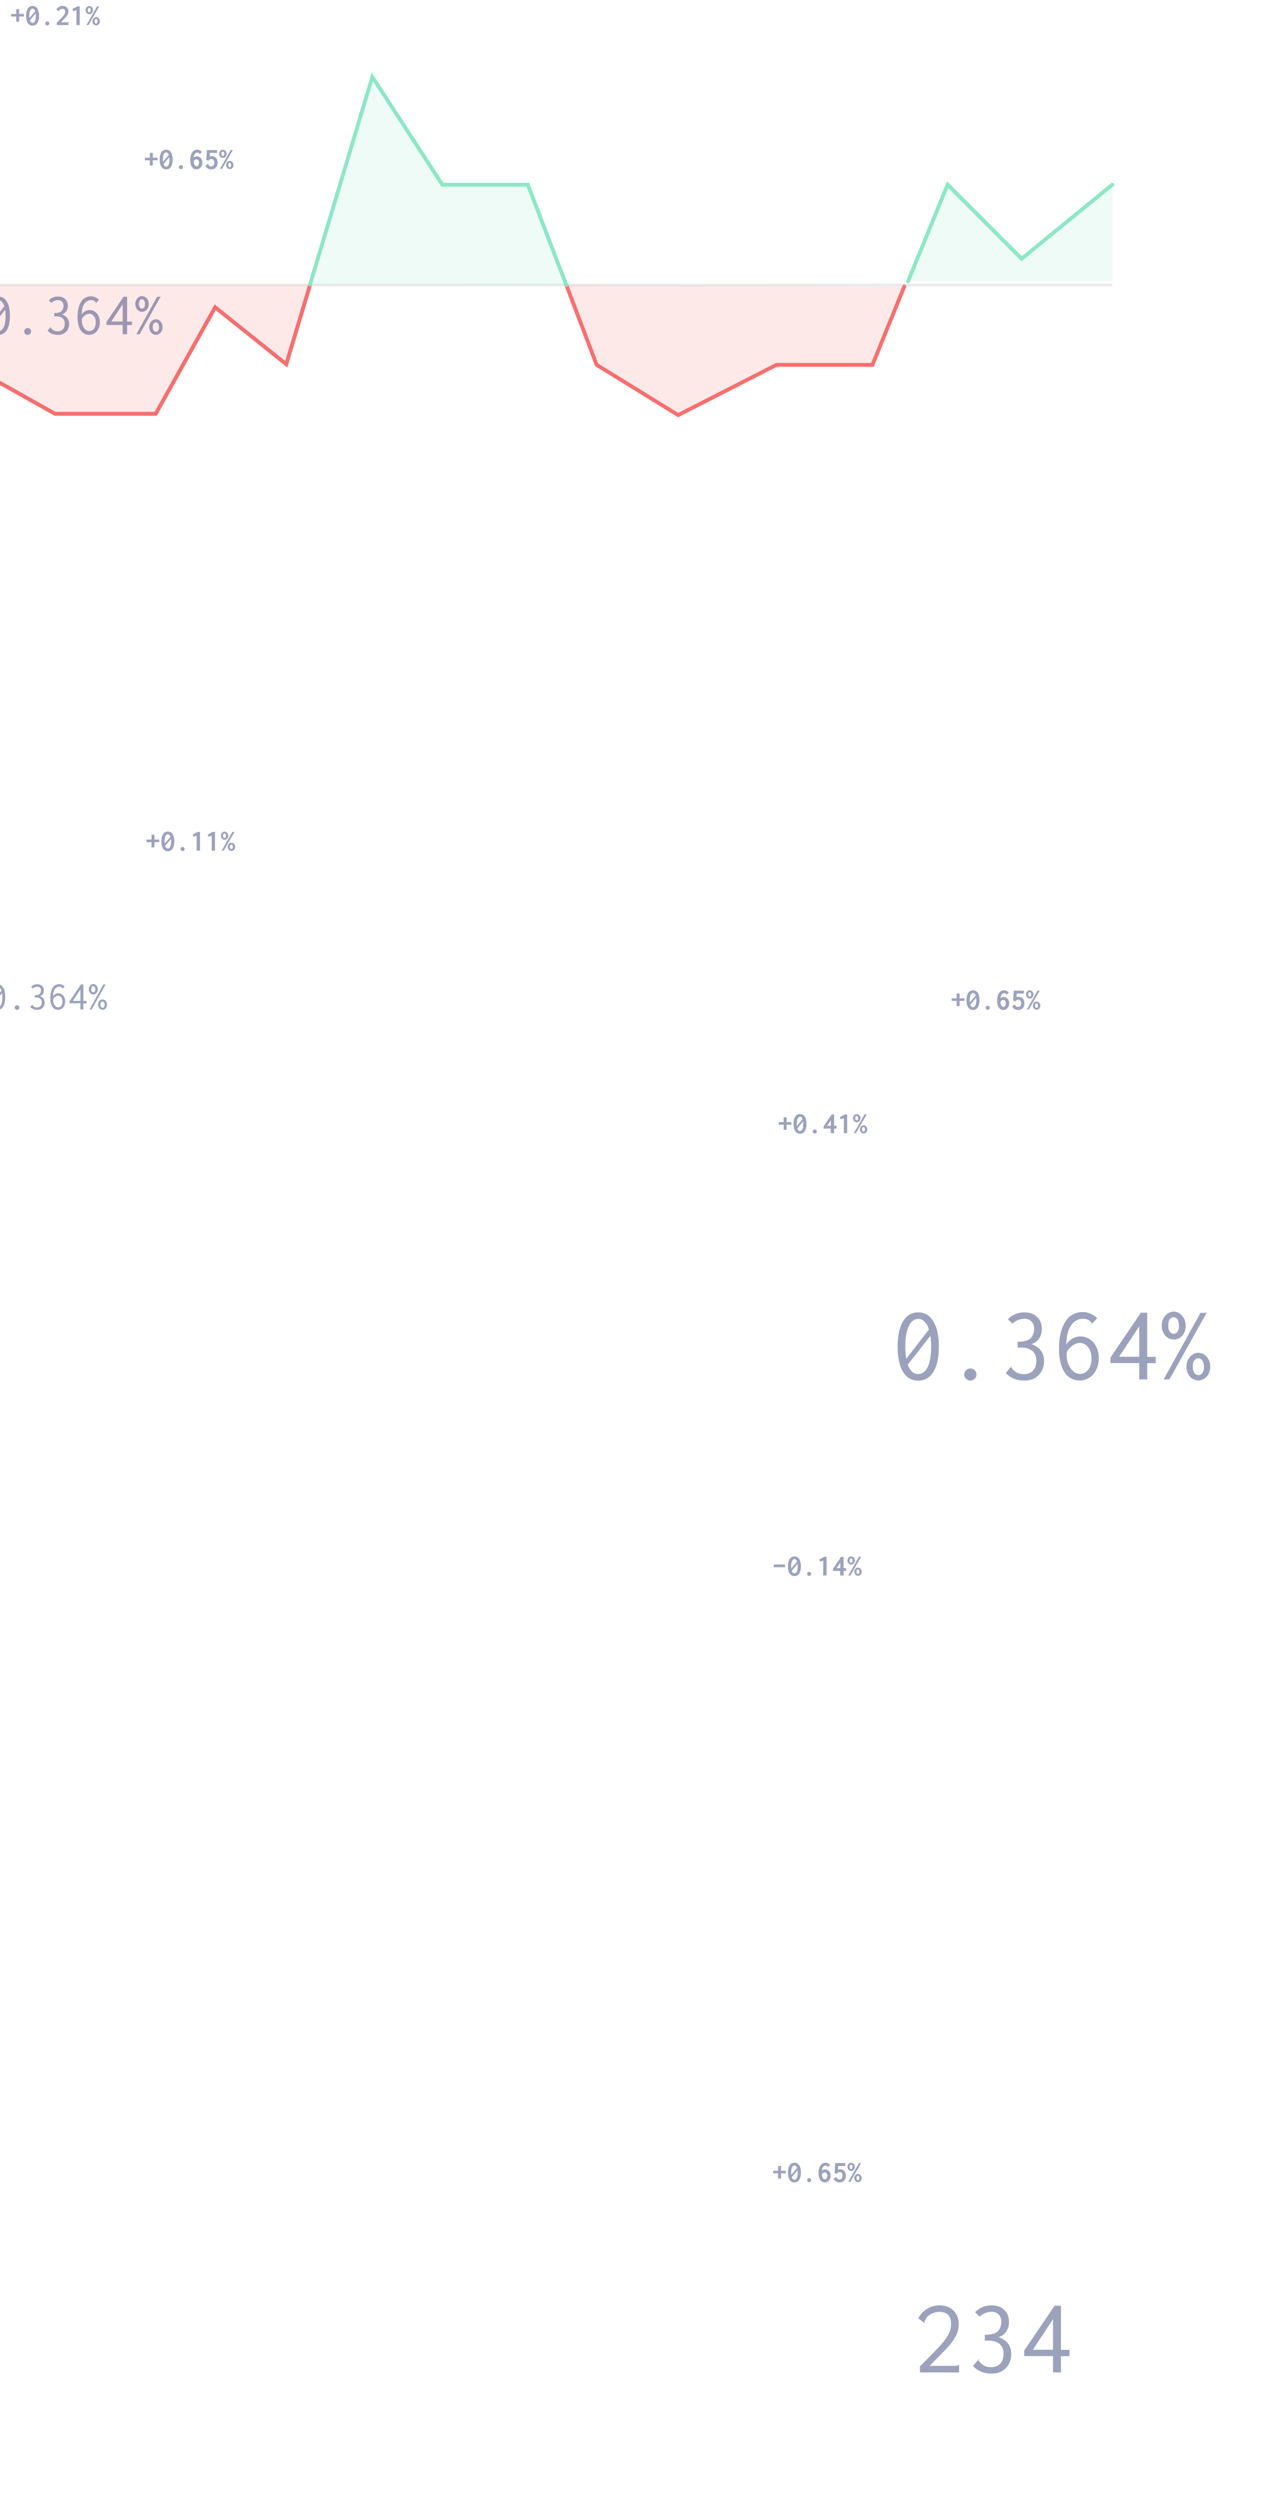 <svg width="764" height="1496" viewBox="0 0 764 1496" fill="none" xmlns="http://www.w3.org/2000/svg">
    <g opacity="0.5">
        <path d="M549.788 785.272C553.714 785.272 556.743 787.085 558.876 790.712C561.052 794.339 562.14 799.331 562.14 805.688C562.14 812.216 561.074 817.251 558.94 820.792C556.807 824.333 553.756 826.104 549.788 826.104C545.82 826.104 542.77 824.333 540.636 820.792C538.503 817.251 537.436 812.216 537.436 805.688C537.436 799.331 538.503 794.339 540.636 790.712C542.812 787.085 545.863 785.272 549.788 785.272ZM549.788 789.176C547.356 789.176 545.458 790.669 544.092 793.656C542.727 796.6 542.044 800.611 542.044 805.688C542.044 808.461 542.236 810.915 542.62 813.048L556.188 795.512C555.548 793.464 554.674 791.907 553.564 790.84C552.498 789.731 551.239 789.176 549.788 789.176ZM549.788 822.2C552.22 822.2 554.119 820.771 555.484 817.912C556.85 815.053 557.532 810.979 557.532 805.688C557.532 803.213 557.383 801.08 557.084 799.288L543.516 816.568C544.882 820.323 546.972 822.2 549.788 822.2ZM581.02 826.104C579.996 826.104 579.122 825.741 578.396 825.016C577.671 824.291 577.308 823.437 577.308 822.456C577.308 821.475 577.671 820.621 578.396 819.896C579.122 819.171 579.996 818.808 581.02 818.808C582.002 818.808 582.855 819.171 583.58 819.896C584.306 820.621 584.668 821.475 584.668 822.456C584.668 823.437 584.306 824.291 583.58 825.016C582.855 825.741 582.002 826.104 581.02 826.104ZM617.5 804.28C619.847 805.048 621.703 806.285 623.068 807.992C624.434 809.699 625.116 811.853 625.116 814.456C625.116 816.589 624.647 818.552 623.708 820.344C622.77 822.093 621.404 823.501 619.612 824.568C617.82 825.592 615.666 826.104 613.148 826.104C611.015 826.104 608.988 825.72 607.068 824.952C605.191 824.184 603.57 823.053 602.204 821.56L605.148 818.04L605.212 817.976L605.276 818.04C606.343 819.405 607.431 820.451 608.54 821.176C609.692 821.901 611.164 822.264 612.956 822.264C615.431 822.264 617.308 821.539 618.588 820.088C619.868 818.637 620.508 816.696 620.508 814.264C620.508 811.619 619.698 809.635 618.076 808.312C616.498 806.989 614.258 806.328 611.356 806.328C610.93 806.328 610.247 806.371 609.308 806.456V802.872C613.106 802.872 615.687 802.168 617.052 800.76C618.46 799.352 619.164 797.432 619.164 795C619.164 793.208 618.631 791.779 617.564 790.712C616.54 789.645 615.175 789.112 613.468 789.112C610.695 789.112 608.263 790.093 606.172 792.056L603.484 789.368C606.087 786.637 609.394 785.272 613.404 785.272C616.604 785.272 619.122 786.189 620.956 788.024C622.834 789.816 623.772 792.205 623.772 795.192C623.772 797.368 623.239 799.267 622.172 800.888C621.106 802.509 619.548 803.64 617.5 804.28ZM605.916 817.848C605.916 817.976 605.852 818.04 605.724 818.04C605.596 817.997 605.468 817.933 605.34 817.848L605.596 817.528L605.916 817.848ZM605.212 817.976C605.042 817.677 604.999 817.571 605.084 817.656C605.212 817.741 605.298 817.805 605.34 817.848L605.212 817.976ZM646.94 799.672C648.946 799.672 650.78 800.227 652.444 801.336C654.108 802.403 655.431 803.939 656.412 805.944C657.394 807.907 657.884 810.168 657.884 812.728C657.884 815.331 657.372 817.635 656.348 819.64C655.367 821.645 654.002 823.224 652.252 824.376C650.503 825.485 648.583 826.04 646.492 826.04C642.567 826.04 639.516 824.376 637.34 821.048C635.164 817.677 634.076 813.069 634.076 807.224C634.076 802.531 634.652 798.52 635.804 795.192C636.956 791.864 638.578 789.347 640.668 787.64C642.802 785.933 645.298 785.08 648.156 785.08C651.484 785.08 654.407 786.296 656.924 788.728L654.108 791.928L654.044 791.992C653.148 790.883 652.274 790.115 651.42 789.688C650.61 789.261 649.564 789.048 648.284 789.048C646.876 789.048 645.447 789.496 643.996 790.392C642.546 791.245 641.266 792.824 640.156 795.128C639.09 797.389 638.535 800.504 638.492 804.472C639.388 802.979 640.583 801.805 642.076 800.952C643.612 800.099 645.234 799.672 646.94 799.672ZM653.34 792.12C653.34 791.864 653.532 791.885 653.916 792.184L653.66 792.44L653.34 792.12ZM654.044 791.992C654.3 792.333 654.343 792.461 654.172 792.376C654.044 792.248 653.959 792.184 653.916 792.184L654.044 791.992ZM646.684 822.072C648.604 822.072 650.226 821.261 651.548 819.64C652.871 817.976 653.532 815.693 653.532 812.792C653.532 810.787 653.191 809.101 652.508 807.736C651.826 806.328 650.951 805.283 649.884 804.6C648.818 803.917 647.708 803.576 646.556 803.576C645.063 803.576 643.612 804.088 642.204 805.112C640.796 806.093 639.644 807.373 638.748 808.952C638.663 809.635 638.62 810.189 638.62 810.616C638.62 812.493 638.94 814.307 639.58 816.056C640.263 817.805 641.223 819.256 642.46 820.408C643.698 821.517 645.106 822.072 646.684 822.072ZM682.14 825.4V815.608H664.86V812.344L683.1 785.464H686.876V811.896H691.996V815.672H686.876V825.4H682.14ZM670.044 811.832H682.14V793.528L670.044 811.832ZM702.748 801.528C701.468 801.528 700.274 801.165 699.164 800.44C698.055 799.715 697.18 798.712 696.54 797.432C695.9 796.152 695.58 794.723 695.58 793.144C695.58 791.608 695.9 790.221 696.54 788.984C697.18 787.704 698.055 786.701 699.164 785.976C700.274 785.208 701.468 784.824 702.748 784.824C704.028 784.824 705.223 785.208 706.332 785.976C707.442 786.701 708.316 787.704 708.956 788.984C709.596 790.264 709.916 791.672 709.916 793.208C709.916 795.64 709.234 797.645 707.868 799.224C706.503 800.76 704.796 801.528 702.748 801.528ZM696.732 825.4L718.812 785.528H722.46L700.188 825.4H696.732ZM702.748 798.136C703.644 798.136 704.391 797.731 704.988 796.92C705.586 796.109 705.884 794.851 705.884 793.144C705.884 791.437 705.564 790.179 704.924 789.368C704.284 788.557 703.516 788.152 702.62 788.152C701.767 788.152 701.02 788.557 700.38 789.368C699.783 790.179 699.484 791.437 699.484 793.144C699.484 794.808 699.804 796.067 700.444 796.92C701.084 797.731 701.852 798.136 702.748 798.136ZM717.532 826.04C716.252 826.04 715.058 825.677 713.948 824.952C712.839 824.227 711.964 823.245 711.324 822.008C710.684 820.728 710.364 819.32 710.364 817.784C710.364 816.248 710.684 814.861 711.324 813.624C711.964 812.344 712.839 811.341 713.948 810.616C715.058 809.848 716.252 809.464 717.532 809.464C719.495 809.464 721.159 810.275 722.524 811.896C723.932 813.517 724.636 815.48 724.636 817.784C724.636 819.32 724.316 820.728 723.676 822.008C723.036 823.245 722.162 824.227 721.052 824.952C719.986 825.677 718.812 826.04 717.532 826.04ZM717.596 822.84C718.535 822.84 719.303 822.413 719.9 821.56C720.54 820.707 720.86 819.469 720.86 817.848C720.86 816.355 720.54 815.139 719.9 814.2C719.303 813.219 718.492 812.728 717.468 812.728C716.53 812.728 715.74 813.155 715.1 814.008C714.46 814.819 714.14 816.056 714.14 817.72C714.14 819.427 714.482 820.707 715.164 821.56C715.847 822.413 716.658 822.84 717.596 822.84Z" fill="#39457A"/>
        <path d="M463.313 937.789V936.145H470.063V937.789H463.313ZM475.662 931.311C476.477 931.311 477.174 931.543 477.754 932.006C478.334 932.469 478.776 933.142 479.081 934.027C479.392 934.906 479.547 935.961 479.547 937.191C479.547 938.422 479.392 939.479 479.081 940.364C478.776 941.243 478.334 941.917 477.754 942.385C477.174 942.848 476.477 943.08 475.662 943.08C474.848 943.08 474.15 942.848 473.57 942.385C472.99 941.917 472.545 941.243 472.234 940.364C471.93 939.479 471.777 938.422 471.777 937.191C471.777 935.961 471.93 934.906 472.234 934.027C472.545 933.142 472.99 932.469 473.57 932.006C474.15 931.543 474.848 931.311 475.662 931.311ZM475.662 932.928C475.252 932.928 474.9 933.098 474.607 933.438C474.314 933.772 474.089 934.259 473.931 934.897C473.778 935.536 473.702 936.301 473.702 937.191C473.702 937.648 473.726 938.096 473.772 938.536L477.244 934.414C477.08 933.933 476.863 933.567 476.594 933.315C476.324 933.057 476.014 932.928 475.662 932.928ZM475.662 941.463C476.072 941.463 476.424 941.293 476.717 940.953C477.01 940.613 477.232 940.124 477.385 939.485C477.543 938.846 477.622 938.082 477.622 937.191C477.622 936.664 477.596 936.186 477.543 935.759L474.054 939.907C474.218 940.411 474.435 940.798 474.704 941.067C474.979 941.331 475.299 941.463 475.662 941.463ZM484.486 942.974C484.264 942.974 484.056 942.919 483.862 942.807C483.675 942.702 483.525 942.555 483.414 942.368C483.309 942.175 483.256 941.967 483.256 941.744C483.256 941.527 483.309 941.328 483.414 941.146C483.525 940.959 483.675 940.812 483.862 940.707C484.056 940.595 484.264 940.54 484.486 940.54C484.703 940.54 484.902 940.595 485.084 940.707C485.271 940.812 485.418 940.959 485.523 941.146C485.635 941.328 485.69 941.527 485.69 941.744C485.69 941.967 485.635 942.175 485.523 942.368C485.418 942.555 485.271 942.702 485.084 942.807C484.902 942.919 484.703 942.974 484.486 942.974ZM492.924 942.737V933.807L490.999 934.387L490.516 933.157L493.557 931.522H494.901V942.737H492.924ZM503.058 942.737V939.969H498.777V938.703L503.638 931.522H505.088V938.29H506.582V939.986H505.088V942.737H503.058ZM500.86 938.343H503.128V934.994L500.86 938.343ZM509.632 936.242C509.233 936.242 508.861 936.136 508.516 935.926C508.176 935.709 507.903 935.413 507.698 935.038C507.499 934.657 507.399 934.235 507.399 933.772C507.399 933.327 507.499 932.917 507.698 932.542C507.903 932.167 508.176 931.871 508.516 931.654C508.861 931.437 509.233 931.329 509.632 931.329C510.036 931.329 510.408 931.44 510.748 931.663C511.088 931.88 511.357 932.176 511.557 932.551C511.762 932.926 511.864 933.339 511.864 933.79C511.864 934.264 511.768 934.689 511.574 935.064C511.381 935.433 511.114 935.723 510.774 935.934C510.435 936.139 510.054 936.242 509.632 936.242ZM507.918 942.737L514.29 931.522H515.582L509.157 942.737H507.918ZM509.588 935.108C509.881 935.108 510.101 934.988 510.247 934.748C510.399 934.502 510.476 934.182 510.476 933.79C510.476 933.403 510.399 933.087 510.247 932.841C510.101 932.589 509.881 932.463 509.588 932.463C509.301 932.463 509.081 932.589 508.929 932.841C508.782 933.087 508.709 933.403 508.709 933.79C508.709 934.182 508.782 934.502 508.929 934.748C509.081 934.988 509.301 935.108 509.588 935.108ZM513.736 942.913C513.332 942.913 512.96 942.807 512.62 942.596C512.28 942.38 512.008 942.084 511.803 941.709C511.604 941.334 511.504 940.915 511.504 940.452C511.504 940.007 511.604 939.596 511.803 939.221C512.008 938.841 512.28 938.542 512.62 938.325C512.966 938.108 513.338 938 513.736 938C514.135 938 514.504 938.111 514.844 938.334C515.189 938.551 515.462 938.849 515.661 939.23C515.86 939.605 515.96 940.018 515.96 940.469C515.96 940.944 515.863 941.366 515.67 941.735C515.477 942.104 515.21 942.394 514.87 942.605C514.536 942.81 514.158 942.913 513.736 942.913ZM513.692 941.779C513.985 941.779 514.205 941.659 514.352 941.419C514.504 941.178 514.58 940.862 514.58 940.469C514.58 940.083 514.504 939.763 514.352 939.511C514.205 939.26 513.985 939.134 513.692 939.134C513.405 939.134 513.186 939.26 513.033 939.511C512.887 939.763 512.813 940.083 512.813 940.469C512.813 940.862 512.887 941.178 513.033 941.419C513.18 941.659 513.399 941.779 513.692 941.779Z" fill="#39457A"/>
        <path d="M469.23 676.098V672.943H466.242V671.414H469.23V668.522H470.979V671.414H473.853V672.943H470.979V676.098H469.23ZM479.003 666.615C479.818 666.615 480.515 666.846 481.095 667.309C481.675 667.772 482.118 668.446 482.422 669.331C482.733 670.21 482.888 671.264 482.888 672.495C482.888 673.725 482.733 674.783 482.422 675.668C482.118 676.547 481.675 677.22 481.095 677.689C480.515 678.152 479.818 678.384 479.003 678.384C478.189 678.384 477.492 678.152 476.912 677.689C476.332 677.22 475.886 676.547 475.576 675.668C475.271 674.783 475.119 673.725 475.119 672.495C475.119 671.264 475.271 670.21 475.576 669.331C475.886 668.446 476.332 667.772 476.912 667.309C477.492 666.846 478.189 666.615 479.003 666.615ZM479.003 668.232C478.593 668.232 478.242 668.402 477.949 668.742C477.656 669.076 477.43 669.562 477.272 670.201C477.12 670.84 477.043 671.604 477.043 672.495C477.043 672.952 477.067 673.4 477.114 673.84L480.585 669.718C480.421 669.237 480.205 668.871 479.935 668.619C479.666 668.361 479.355 668.232 479.003 668.232ZM479.003 676.766C479.414 676.766 479.765 676.596 480.058 676.257C480.351 675.917 480.574 675.427 480.726 674.789C480.884 674.15 480.963 673.385 480.963 672.495C480.963 671.968 480.937 671.49 480.884 671.062L477.395 675.211C477.559 675.715 477.776 676.101 478.045 676.371C478.321 676.635 478.64 676.766 479.003 676.766ZM487.828 678.278C487.605 678.278 487.397 678.222 487.204 678.111C487.016 678.006 486.867 677.859 486.755 677.672C486.65 677.478 486.597 677.27 486.597 677.048C486.597 676.831 486.65 676.632 486.755 676.45C486.867 676.262 487.016 676.116 487.204 676.01C487.397 675.899 487.605 675.844 487.828 675.844C488.044 675.844 488.244 675.899 488.425 676.01C488.613 676.116 488.759 676.262 488.865 676.45C488.976 676.632 489.032 676.831 489.032 677.048C489.032 677.27 488.976 677.478 488.865 677.672C488.759 677.859 488.613 678.006 488.425 678.111C488.244 678.222 488.044 678.278 487.828 678.278ZM497.399 678.041V675.272H493.119V674.007L497.979 666.826H499.429V673.594H500.923V675.29H499.429V678.041H497.399ZM495.202 673.646H497.469V670.298L495.202 673.646ZM505.265 678.041V669.111L503.34 669.691L502.857 668.461L505.898 666.826H507.243V678.041H505.265ZM512.973 671.546C512.575 671.546 512.203 671.44 511.857 671.229C511.517 671.012 511.245 670.717 511.04 670.342C510.84 669.961 510.741 669.539 510.741 669.076C510.741 668.631 510.84 668.22 511.04 667.845C511.245 667.47 511.517 667.175 511.857 666.958C512.203 666.741 512.575 666.633 512.973 666.633C513.377 666.633 513.75 666.744 514.089 666.967C514.429 667.183 514.699 667.479 514.898 667.854C515.103 668.229 515.206 668.642 515.206 669.094C515.206 669.568 515.109 669.993 514.916 670.368C514.722 670.737 514.456 671.027 514.116 671.238C513.776 671.443 513.395 671.546 512.973 671.546ZM511.259 678.041L517.631 666.826H518.923L512.499 678.041H511.259ZM512.929 670.412C513.222 670.412 513.442 670.292 513.588 670.052C513.741 669.805 513.817 669.486 513.817 669.094C513.817 668.707 513.741 668.39 513.588 668.144C513.442 667.892 513.222 667.766 512.929 667.766C512.642 667.766 512.422 667.892 512.27 668.144C512.124 668.39 512.05 668.707 512.05 669.094C512.05 669.486 512.124 669.805 512.27 670.052C512.422 670.292 512.642 670.412 512.929 670.412ZM517.078 678.217C516.673 678.217 516.301 678.111 515.961 677.9C515.622 677.683 515.349 677.387 515.144 677.012C514.945 676.637 514.845 676.219 514.845 675.756C514.845 675.31 514.945 674.9 515.144 674.525C515.349 674.144 515.622 673.845 515.961 673.629C516.307 673.412 516.679 673.303 517.078 673.303C517.476 673.303 517.845 673.415 518.185 673.637C518.531 673.854 518.803 674.153 519.002 674.534C519.202 674.909 519.301 675.322 519.301 675.773C519.301 676.248 519.205 676.67 519.011 677.039C518.818 677.408 518.551 677.698 518.211 677.909C517.877 678.114 517.5 678.217 517.078 678.217ZM517.034 677.083C517.327 677.083 517.546 676.963 517.693 676.722C517.845 676.482 517.921 676.166 517.921 675.773C517.921 675.386 517.845 675.067 517.693 674.815C517.546 674.563 517.327 674.437 517.034 674.437C516.747 674.437 516.527 674.563 516.375 674.815C516.228 675.067 516.155 675.386 516.155 675.773C516.155 676.166 516.228 676.482 516.375 676.722C516.521 676.963 516.741 677.083 517.034 677.083Z" fill="#39457A"/>
        <path d="M572.813 602.058V598.902H569.825V597.373H572.813V594.481H574.562V597.373H577.436V598.902H574.562V602.058H572.813ZM582.586 592.574C583.401 592.574 584.098 592.806 584.678 593.269C585.258 593.731 585.701 594.405 586.005 595.29C586.316 596.169 586.471 597.224 586.471 598.454C586.471 599.685 586.316 600.742 586.005 601.627C585.701 602.506 585.258 603.18 584.678 603.648C584.098 604.111 583.401 604.343 582.586 604.343C581.772 604.343 581.075 604.111 580.495 603.648C579.915 603.18 579.469 602.506 579.159 601.627C578.854 600.742 578.702 599.685 578.702 598.454C578.702 597.224 578.854 596.169 579.159 595.29C579.469 594.405 579.915 593.731 580.495 593.269C581.075 592.806 581.772 592.574 582.586 592.574ZM582.586 594.191C582.176 594.191 581.825 594.361 581.532 594.701C581.239 595.035 581.013 595.521 580.855 596.16C580.703 596.799 580.626 597.563 580.626 598.454C580.626 598.911 580.65 599.359 580.697 599.799L584.168 595.677C584.004 595.196 583.788 594.83 583.518 594.578C583.249 594.32 582.938 594.191 582.586 594.191ZM582.586 602.726C582.997 602.726 583.348 602.556 583.641 602.216C583.934 601.876 584.157 601.387 584.309 600.748C584.467 600.109 584.546 599.345 584.546 598.454C584.546 597.927 584.52 597.449 584.467 597.021L580.978 601.17C581.142 601.674 581.359 602.061 581.628 602.33C581.904 602.594 582.223 602.726 582.586 602.726ZM591.411 604.237C591.188 604.237 590.98 604.182 590.787 604.07C590.599 603.965 590.45 603.818 590.338 603.631C590.233 603.438 590.18 603.229 590.18 603.007C590.18 602.79 590.233 602.591 590.338 602.409C590.45 602.222 590.599 602.075 590.787 601.97C590.98 601.858 591.188 601.803 591.411 601.803C591.627 601.803 591.827 601.858 592.008 601.97C592.196 602.075 592.342 602.222 592.448 602.409C592.559 602.591 592.615 602.79 592.615 603.007C592.615 603.229 592.559 603.438 592.448 603.631C592.342 603.818 592.196 603.965 592.008 604.07C591.827 604.182 591.627 604.237 591.411 604.237ZM600.876 596.529C601.498 596.529 602.066 596.693 602.582 597.021C603.097 597.35 603.504 597.807 603.803 598.393C604.108 598.973 604.26 599.629 604.26 600.361C604.26 601.1 604.102 601.773 603.786 602.383C603.475 602.986 603.05 603.464 602.511 603.815C601.978 604.167 601.389 604.343 600.745 604.343C599.977 604.343 599.309 604.108 598.741 603.64C598.178 603.171 597.748 602.521 597.449 601.688C597.15 600.856 597 599.904 597 598.832C597 597.549 597.173 596.436 597.519 595.492C597.871 594.543 598.363 593.816 598.996 593.312C599.628 592.803 600.358 592.548 601.184 592.548C601.688 592.548 602.18 592.662 602.661 592.891C603.141 593.113 603.589 593.438 604.005 593.866L602.74 595.211L602.731 595.22L602.617 595.07C602.458 594.877 602.324 594.73 602.212 594.631C602.107 594.525 601.972 594.44 601.808 594.376C601.644 594.312 601.436 594.279 601.184 594.279C600.868 594.279 600.56 594.382 600.261 594.587C599.962 594.792 599.699 595.126 599.47 595.589C599.248 596.046 599.098 596.641 599.022 597.373C599.262 597.133 599.552 596.934 599.892 596.775C600.232 596.611 600.56 596.529 600.876 596.529ZM602.485 595.176C602.485 595.158 602.494 595.149 602.511 595.149C602.541 595.149 602.602 595.185 602.696 595.255L602.634 595.325L602.485 595.185V595.176ZM602.731 595.22C602.784 595.278 602.81 595.316 602.81 595.334C602.81 595.334 602.772 595.308 602.696 595.255L602.731 595.22ZM600.789 602.488C601.064 602.488 601.313 602.406 601.536 602.242C601.758 602.072 601.934 601.829 602.063 601.513C602.192 601.19 602.256 600.807 602.256 600.361C602.256 599.916 602.183 599.538 602.037 599.228C601.89 598.917 601.703 598.688 601.474 598.542C601.246 598.39 601.008 598.313 600.762 598.313C600.44 598.313 600.124 598.413 599.813 598.612C599.508 598.806 599.256 599.066 599.057 599.395C599.057 600.027 599.13 600.578 599.277 601.047C599.429 601.51 599.634 601.867 599.892 602.119C600.156 602.365 600.455 602.488 600.789 602.488ZM609.876 596.477C610.585 596.477 611.204 596.632 611.731 596.942C612.258 597.253 612.666 597.701 612.953 598.287C613.24 598.873 613.383 599.57 613.383 600.379C613.383 601.158 613.231 601.847 612.926 602.444C612.622 603.042 612.188 603.508 611.625 603.842C611.063 604.176 610.407 604.343 609.657 604.343C608.004 604.343 606.8 603.634 606.044 602.216L607.539 601.073L607.556 601.064L607.565 601.082C607.723 601.387 607.884 601.645 608.048 601.855C608.212 602.061 608.42 602.23 608.672 602.365C608.924 602.494 609.229 602.559 609.586 602.559C609.932 602.559 610.24 602.477 610.509 602.312C610.779 602.143 610.993 601.894 611.151 601.565C611.309 601.237 611.388 600.836 611.388 600.361C611.388 599.664 611.23 599.122 610.914 598.735C610.597 598.343 610.178 598.146 609.657 598.146C609.299 598.146 608.983 598.234 608.708 598.41C608.432 598.58 608.16 598.853 607.89 599.228L606.598 598.674L607.011 592.785H613.041V594.499H608.778L608.628 596.67C609.068 596.541 609.484 596.477 609.876 596.477ZM607.556 601.064C607.527 601.012 607.512 600.977 607.512 600.959C607.512 600.941 607.539 600.965 607.591 601.029L607.556 601.064ZM607.793 601.144C607.793 601.167 607.785 601.179 607.767 601.179C607.75 601.179 607.717 601.158 607.67 601.117C607.629 601.07 607.603 601.041 607.591 601.029L607.67 600.977L607.793 601.144ZM616.556 597.505C616.158 597.505 615.786 597.399 615.44 597.188C615.1 596.972 614.828 596.676 614.623 596.301C614.423 595.92 614.324 595.498 614.324 595.035C614.324 594.59 614.423 594.18 614.623 593.805C614.828 593.43 615.1 593.134 615.44 592.917C615.786 592.7 616.158 592.592 616.556 592.592C616.96 592.592 617.333 592.703 617.672 592.926C618.012 593.143 618.282 593.438 618.481 593.813C618.686 594.188 618.789 594.602 618.789 595.053C618.789 595.527 618.692 595.952 618.499 596.327C618.305 596.696 618.039 596.986 617.699 597.197C617.359 597.402 616.978 597.505 616.556 597.505ZM614.842 604L621.214 592.785H622.506L616.082 604H614.842ZM616.512 596.371C616.805 596.371 617.025 596.251 617.171 596.011C617.324 595.765 617.4 595.445 617.4 595.053C617.4 594.666 617.324 594.35 617.171 594.104C617.025 593.852 616.805 593.726 616.512 593.726C616.225 593.726 616.005 593.852 615.853 594.104C615.707 594.35 615.633 594.666 615.633 595.053C615.633 595.445 615.707 595.765 615.853 596.011C616.005 596.251 616.225 596.371 616.512 596.371ZM620.661 604.176C620.256 604.176 619.884 604.07 619.544 603.859C619.205 603.643 618.932 603.347 618.727 602.972C618.528 602.597 618.428 602.178 618.428 601.715C618.428 601.27 618.528 600.859 618.727 600.484C618.932 600.104 619.205 599.805 619.544 599.588C619.89 599.371 620.262 599.263 620.661 599.263C621.059 599.263 621.428 599.374 621.768 599.597C622.114 599.813 622.386 600.112 622.585 600.493C622.785 600.868 622.884 601.281 622.884 601.732C622.884 602.207 622.788 602.629 622.594 602.998C622.401 603.367 622.134 603.657 621.794 603.868C621.46 604.073 621.083 604.176 620.661 604.176ZM620.617 603.042C620.91 603.042 621.129 602.922 621.276 602.682C621.428 602.441 621.504 602.125 621.504 601.732C621.504 601.346 621.428 601.026 621.276 600.774C621.129 600.522 620.91 600.396 620.617 600.396C620.33 600.396 620.11 600.522 619.958 600.774C619.811 601.026 619.738 601.346 619.738 601.732C619.738 602.125 619.811 602.441 619.958 602.682C620.104 602.922 620.324 603.042 620.617 603.042Z" fill="#39457A"/>
        <path d="M465.889 1303.59V1300.44H462.9V1298.91H465.889V1296.02H467.638V1298.91H470.512V1300.44H467.638V1303.59H465.889ZM475.662 1294.11C476.477 1294.11 477.174 1294.34 477.754 1294.8C478.334 1295.27 478.776 1295.94 479.081 1296.83C479.392 1297.71 479.547 1298.76 479.547 1299.99C479.547 1301.22 479.392 1302.28 479.081 1303.16C478.776 1304.04 478.334 1304.72 477.754 1305.18C477.174 1305.65 476.477 1305.88 475.662 1305.88C474.848 1305.88 474.15 1305.65 473.57 1305.18C472.99 1304.72 472.545 1304.04 472.234 1303.16C471.93 1302.28 471.777 1301.22 471.777 1299.99C471.777 1298.76 471.93 1297.71 472.234 1296.83C472.545 1295.94 472.99 1295.27 473.57 1294.8C474.15 1294.34 474.848 1294.11 475.662 1294.11ZM475.662 1295.73C475.252 1295.73 474.9 1295.9 474.607 1296.24C474.314 1296.57 474.089 1297.06 473.931 1297.7C473.778 1298.34 473.702 1299.1 473.702 1299.99C473.702 1300.45 473.726 1300.9 473.772 1301.34L477.244 1297.21C477.08 1296.73 476.863 1296.37 476.594 1296.11C476.324 1295.86 476.014 1295.73 475.662 1295.73ZM475.662 1304.26C476.072 1304.26 476.424 1304.09 476.717 1303.75C477.01 1303.41 477.232 1302.92 477.385 1302.28C477.543 1301.65 477.622 1300.88 477.622 1299.99C477.622 1299.46 477.596 1298.99 477.543 1298.56L474.054 1302.71C474.218 1303.21 474.435 1303.6 474.704 1303.87C474.979 1304.13 475.299 1304.26 475.662 1304.26ZM484.486 1305.77C484.264 1305.77 484.056 1305.72 483.862 1305.61C483.675 1305.5 483.525 1305.35 483.414 1305.17C483.309 1304.97 483.256 1304.77 483.256 1304.54C483.256 1304.33 483.309 1304.13 483.414 1303.95C483.525 1303.76 483.675 1303.61 483.862 1303.51C484.056 1303.39 484.264 1303.34 484.486 1303.34C484.703 1303.34 484.902 1303.39 485.084 1303.51C485.271 1303.61 485.418 1303.76 485.523 1303.95C485.635 1304.13 485.69 1304.33 485.69 1304.54C485.69 1304.77 485.635 1304.97 485.523 1305.17C485.418 1305.35 485.271 1305.5 485.084 1305.61C484.902 1305.72 484.703 1305.77 484.486 1305.77ZM493.952 1298.07C494.573 1298.07 495.142 1298.23 495.657 1298.56C496.173 1298.89 496.58 1299.34 496.879 1299.93C497.184 1300.51 497.336 1301.17 497.336 1301.9C497.336 1302.64 497.178 1303.31 496.861 1303.92C496.551 1304.52 496.126 1305 495.587 1305.35C495.054 1305.7 494.465 1305.88 493.82 1305.88C493.053 1305.88 492.385 1305.64 491.816 1305.18C491.254 1304.71 490.823 1304.06 490.524 1303.22C490.226 1302.39 490.076 1301.44 490.076 1300.37C490.076 1299.09 490.249 1297.97 490.595 1297.03C490.946 1296.08 491.438 1295.35 492.071 1294.85C492.704 1294.34 493.434 1294.08 494.26 1294.08C494.764 1294.08 495.256 1294.2 495.736 1294.43C496.217 1294.65 496.665 1294.97 497.081 1295.4L495.815 1296.75L495.807 1296.76L495.692 1296.61C495.534 1296.41 495.399 1296.27 495.288 1296.17C495.183 1296.06 495.048 1295.98 494.884 1295.91C494.72 1295.85 494.512 1295.82 494.26 1295.82C493.943 1295.82 493.636 1295.92 493.337 1296.12C493.038 1296.33 492.774 1296.66 492.546 1297.13C492.323 1297.58 492.174 1298.18 492.098 1298.91C492.338 1298.67 492.628 1298.47 492.968 1298.31C493.308 1298.15 493.636 1298.07 493.952 1298.07ZM495.561 1296.71C495.561 1296.69 495.569 1296.69 495.587 1296.69C495.616 1296.69 495.678 1296.72 495.771 1296.79L495.71 1296.86L495.561 1296.72V1296.71ZM495.807 1296.76C495.859 1296.81 495.886 1296.85 495.886 1296.87C495.886 1296.87 495.848 1296.84 495.771 1296.79L495.807 1296.76ZM493.864 1304.02C494.14 1304.02 494.389 1303.94 494.611 1303.78C494.834 1303.61 495.01 1303.37 495.139 1303.05C495.268 1302.73 495.332 1302.34 495.332 1301.9C495.332 1301.45 495.259 1301.07 495.112 1300.76C494.966 1300.45 494.778 1300.22 494.55 1300.08C494.321 1299.93 494.084 1299.85 493.838 1299.85C493.516 1299.85 493.199 1299.95 492.889 1300.15C492.584 1300.34 492.332 1300.6 492.133 1300.93C492.133 1301.56 492.206 1302.11 492.353 1302.58C492.505 1303.05 492.71 1303.4 492.968 1303.66C493.231 1303.9 493.53 1304.02 493.864 1304.02ZM502.952 1298.01C503.661 1298.01 504.279 1298.17 504.807 1298.48C505.334 1298.79 505.741 1299.24 506.028 1299.82C506.315 1300.41 506.459 1301.11 506.459 1301.92C506.459 1302.69 506.307 1303.38 506.002 1303.98C505.697 1304.58 505.264 1305.04 504.701 1305.38C504.139 1305.71 503.482 1305.88 502.732 1305.88C501.08 1305.88 499.876 1305.17 499.12 1303.75L500.614 1302.61L500.632 1302.6L500.641 1302.62C500.799 1302.92 500.96 1303.18 501.124 1303.39C501.288 1303.6 501.496 1303.77 501.748 1303.9C502 1304.03 502.305 1304.09 502.662 1304.09C503.008 1304.09 503.315 1304.01 503.585 1303.85C503.854 1303.68 504.068 1303.43 504.227 1303.1C504.385 1302.77 504.464 1302.37 504.464 1301.9C504.464 1301.2 504.306 1300.66 503.989 1300.27C503.673 1299.88 503.254 1299.68 502.732 1299.68C502.375 1299.68 502.059 1299.77 501.783 1299.95C501.508 1300.12 501.235 1300.39 500.966 1300.76L499.674 1300.21L500.087 1294.32H506.116V1296.04H501.854L501.704 1298.21C502.144 1298.08 502.56 1298.01 502.952 1298.01ZM500.632 1302.6C500.603 1302.55 500.588 1302.51 500.588 1302.5C500.588 1302.48 500.614 1302.5 500.667 1302.57L500.632 1302.6ZM500.869 1302.68C500.869 1302.7 500.86 1302.72 500.843 1302.72C500.825 1302.72 500.793 1302.69 500.746 1302.65C500.705 1302.61 500.679 1302.58 500.667 1302.57L500.746 1302.51L500.869 1302.68ZM509.632 1299.04C509.233 1299.04 508.861 1298.94 508.516 1298.72C508.176 1298.51 507.903 1298.21 507.698 1297.84C507.499 1297.46 507.399 1297.03 507.399 1296.57C507.399 1296.13 507.499 1295.72 507.698 1295.34C507.903 1294.97 508.176 1294.67 508.516 1294.45C508.861 1294.24 509.233 1294.13 509.632 1294.13C510.036 1294.13 510.408 1294.24 510.748 1294.46C511.088 1294.68 511.357 1294.97 511.557 1295.35C511.762 1295.72 511.864 1296.14 511.864 1296.59C511.864 1297.06 511.768 1297.49 511.574 1297.86C511.381 1298.23 511.114 1298.52 510.774 1298.73C510.435 1298.94 510.054 1299.04 509.632 1299.04ZM507.918 1305.54L514.29 1294.32H515.582L509.157 1305.54H507.918ZM509.588 1297.91C509.881 1297.91 510.101 1297.79 510.247 1297.55C510.399 1297.3 510.476 1296.98 510.476 1296.59C510.476 1296.2 510.399 1295.89 510.247 1295.64C510.101 1295.39 509.881 1295.26 509.588 1295.26C509.301 1295.26 509.081 1295.39 508.929 1295.64C508.782 1295.89 508.709 1296.2 508.709 1296.59C508.709 1296.98 508.782 1297.3 508.929 1297.55C509.081 1297.79 509.301 1297.91 509.588 1297.91ZM513.736 1305.71C513.332 1305.71 512.96 1305.61 512.62 1305.4C512.28 1305.18 512.008 1304.88 511.803 1304.51C511.604 1304.13 511.504 1303.71 511.504 1303.25C511.504 1302.81 511.604 1302.4 511.803 1302.02C512.008 1301.64 512.28 1301.34 512.62 1301.12C512.966 1300.91 513.338 1300.8 513.736 1300.8C514.135 1300.8 514.504 1300.91 514.844 1301.13C515.189 1301.35 515.462 1301.65 515.661 1302.03C515.86 1302.4 515.96 1302.82 515.96 1303.27C515.96 1303.74 515.863 1304.17 515.67 1304.53C515.477 1304.9 515.21 1305.19 514.87 1305.4C514.536 1305.61 514.158 1305.71 513.736 1305.71ZM513.692 1304.58C513.985 1304.58 514.205 1304.46 514.352 1304.22C514.504 1303.98 514.58 1303.66 514.58 1303.27C514.58 1302.88 514.504 1302.56 514.352 1302.31C514.205 1302.06 513.985 1301.93 513.692 1301.93C513.405 1301.93 513.186 1302.06 513.033 1302.31C512.887 1302.56 512.813 1302.88 512.813 1303.27C512.813 1303.66 512.887 1303.98 513.033 1304.22C513.18 1304.46 513.399 1304.58 513.692 1304.58Z" fill="#39457A"/>
        <g filter="url(#filter0_f)">
            <path d="M550.819 1415.99L556.003 1410.75C559.459 1407.29 562.04 1404.58 563.747 1402.62C565.496 1400.65 566.883 1398.71 567.907 1396.79C568.931 1394.83 569.443 1392.8 569.443 1390.71C569.443 1388.11 568.824 1386.23 567.587 1385.08C566.349 1383.93 564.707 1383.35 562.659 1383.35C560.824 1383.35 559.117 1383.76 557.539 1384.57C556.003 1385.38 554.979 1386.28 554.467 1387.26C554.211 1387.73 553.955 1388.22 553.699 1388.73C553.443 1389.2 553.315 1389.48 553.315 1389.56C553.315 1389.6 553.336 1389.63 553.379 1389.63C553.421 1389.63 553.507 1389.6 553.635 1389.56C553.763 1389.48 553.848 1389.52 553.891 1389.69L553.699 1390.07L553.123 1389.75L549.859 1387.19C551.139 1384.72 552.888 1382.82 555.107 1381.5C557.325 1380.13 559.821 1379.45 562.595 1379.45C566.008 1379.45 568.76 1380.47 570.851 1382.52C572.984 1384.57 574.051 1387.34 574.051 1390.84C574.051 1393.15 573.496 1395.39 572.387 1397.56C571.277 1399.74 569.848 1401.81 568.099 1403.77C566.392 1405.73 564.003 1408.23 560.931 1411.26L556.579 1415.67H571.427C572.109 1415.67 572.6 1415.63 572.899 1415.55C573.24 1415.46 573.539 1415.29 573.795 1415.03H574.243V1419.58H550.819V1415.99ZM597.859 1398.46C600.205 1399.23 602.061 1400.46 603.427 1402.17C604.792 1403.88 605.475 1406.03 605.475 1408.63C605.475 1410.77 605.005 1412.73 604.067 1414.52C603.128 1416.27 601.763 1417.68 599.971 1418.75C598.179 1419.77 596.024 1420.28 593.507 1420.28C591.373 1420.28 589.347 1419.9 587.427 1419.13C585.549 1418.36 583.928 1417.23 582.563 1415.74L585.507 1412.22L585.571 1412.15L585.635 1412.22C586.701 1413.58 587.789 1414.63 588.899 1415.35C590.051 1416.08 591.523 1416.44 593.315 1416.44C595.789 1416.44 597.667 1415.72 598.947 1414.27C600.227 1412.81 600.867 1410.87 600.867 1408.44C600.867 1405.8 600.056 1403.81 598.435 1402.49C596.856 1401.17 594.616 1400.51 591.715 1400.51C591.288 1400.51 590.605 1400.55 589.667 1400.63V1397.05C593.464 1397.05 596.045 1396.35 597.411 1394.94C598.819 1393.53 599.523 1391.61 599.523 1389.18C599.523 1387.39 598.989 1385.96 597.923 1384.89C596.899 1383.82 595.533 1383.29 593.827 1383.29C591.053 1383.29 588.621 1384.27 586.531 1386.23L583.843 1383.55C586.445 1380.81 589.752 1379.45 593.763 1379.45C596.963 1379.45 599.48 1380.37 601.315 1382.2C603.192 1383.99 604.131 1386.38 604.131 1389.37C604.131 1391.55 603.597 1393.44 602.531 1395.07C601.464 1396.69 599.907 1397.82 597.859 1398.46ZM586.275 1412.03C586.275 1412.15 586.211 1412.22 586.083 1412.22C585.955 1412.17 585.827 1412.11 585.699 1412.03L585.955 1411.71L586.275 1412.03ZM585.571 1412.15C585.4 1411.85 585.357 1411.75 585.443 1411.83C585.571 1411.92 585.656 1411.98 585.699 1412.03L585.571 1412.15ZM630.499 1419.58V1409.79H613.219V1406.52L631.459 1379.64H635.235V1406.07H640.355V1409.85H635.235V1419.58H630.499ZM618.403 1406.01H630.499V1387.71L618.403 1406.01Z" fill="#39457A"/>
        </g>
    </g>
    <g filter="url(#filter1_f)">
        <path d="M-59 277.289L-19.86 217.945L32.969 247.617H93.227L128.833 183.865L171.393 217.945L185.632 170.54" stroke="#8EE7C5" stroke-width="2.293" stroke-linecap="round"/>
        <path d="M339.082 170.54L357.228 218.307L406.054 248.378L464.908 218.307H522.395L541.459 171.356" stroke="#F86F6F" stroke-width="2.293" stroke-linecap="round"/>
        <path d="M-59 277.289L-19.86 217.945L32.969 247.617H93.227L128.833 183.865L171.393 217.945L185.632 170.54" stroke="#F86F6F" stroke-width="2.293" stroke-linecap="round"/>
        <path fill-rule="evenodd" clip-rule="evenodd" d="M-59 277.289L-19.86 217.945L32.969 247.617H93.227L128.833 183.865L171.393 217.945L185.632 170.54H-59V277.289Z" fill="#F86F6F" fill-opacity="0.15"/>
        <path fill-rule="evenodd" clip-rule="evenodd" d="M339.082 170.54L357.228 218.307L406.054 248.378L464.908 218.307H522.395L541.459 171.356L339.082 170.54Z" fill="#F86F6F" fill-opacity="0.15"/>
        <path d="M185.633 170.231L222.941 46L264.867 110.539H316.043L339.084 170.54" stroke="#8DE7C5" stroke-width="2.293" stroke-linecap="round"/>
        <path fill-rule="evenodd" clip-rule="evenodd" d="M185.633 170.231L222.941 46L264.867 110.539H316.043L339.084 170.54L185.633 170.231Z" fill="#8EE8C6" fill-opacity="0.15"/>
        <path d="M543.684 168.316L567.375 110.494L611.687 154.818L666 110.494" stroke="#8DE7C5" stroke-width="2.293" stroke-linecap="round"/>
        <path fill-rule="evenodd" clip-rule="evenodd" d="M543.684 168.316L567.375 110.494L611.687 154.818L666 110.494V168.261L543.684 168.316Z" fill="#8EE8C6" fill-opacity="0.15"/>
        <path opacity="0.297" d="M-59 170.54H666" stroke="#B9B9B9" stroke-width="1.529"/>
    </g>
    <g opacity="0.5">
        <g filter="url(#filter2_f)">
            <path d="M-1 177.428C1.208 177.428 2.912 178.448 4.112 180.488C5.336 182.528 5.948 185.336 5.948 188.912C5.948 192.584 5.348 195.416 4.148 197.408C2.948 199.4 1.232 200.396 -1 200.396C-3.232 200.396 -4.948 199.4 -6.148 197.408C-7.348 195.416 -7.948 192.584 -7.948 188.912C-7.948 185.336 -7.348 182.528 -6.148 180.488C-4.924 178.448 -3.208 177.428 -1 177.428ZM-1 179.624C-2.368 179.624 -3.436 180.464 -4.204 182.144C-4.972 183.8 -5.356 186.056 -5.356 188.912C-5.356 190.472 -5.248 191.852 -5.032 193.052L2.6 183.188C2.24 182.036 1.748 181.16 1.124 180.56C0.524 179.936 -0.184 179.624 -1 179.624ZM-1 198.2C0.368 198.2 1.436 197.396 2.204 195.788C2.972 194.18 3.356 191.888 3.356 188.912C3.356 187.52 3.272 186.32 3.104 185.312L-4.528 195.032C-3.76 197.144 -2.584 198.2 -1 198.2ZM16.568 200.396C15.992 200.396 15.5 200.192 15.092 199.784C14.684 199.376 14.48 198.896 14.48 198.344C14.48 197.792 14.684 197.312 15.092 196.904C15.5 196.496 15.992 196.292 16.568 196.292C17.12 196.292 17.6 196.496 18.008 196.904C18.416 197.312 18.62 197.792 18.62 198.344C18.62 198.896 18.416 199.376 18.008 199.784C17.6 200.192 17.12 200.396 16.568 200.396ZM37.088 188.12C38.408 188.552 39.452 189.248 40.22 190.208C40.988 191.168 41.372 192.38 41.372 193.844C41.372 195.044 41.108 196.148 40.58 197.156C40.052 198.14 39.284 198.932 38.276 199.532C37.268 200.108 36.056 200.396 34.64 200.396C33.44 200.396 32.3 200.18 31.22 199.748C30.164 199.316 29.252 198.68 28.484 197.84L30.14 195.86L30.176 195.824L30.212 195.86C30.812 196.628 31.424 197.216 32.048 197.624C32.696 198.032 33.524 198.236 34.532 198.236C35.924 198.236 36.98 197.828 37.7 197.012C38.42 196.196 38.78 195.104 38.78 193.736C38.78 192.248 38.324 191.132 37.412 190.388C36.524 189.644 35.264 189.272 33.632 189.272C33.392 189.272 33.008 189.296 32.48 189.344V187.328C34.616 187.328 36.068 186.932 36.836 186.14C37.628 185.348 38.024 184.268 38.024 182.9C38.024 181.892 37.724 181.088 37.124 180.488C36.548 179.888 35.78 179.588 34.82 179.588C33.26 179.588 31.892 180.14 30.716 181.244L29.204 179.732C30.668 178.196 32.528 177.428 34.784 177.428C36.584 177.428 38 177.944 39.032 178.976C40.088 179.984 40.616 181.328 40.616 183.008C40.616 184.232 40.316 185.3 39.716 186.212C39.116 187.124 38.24 187.76 37.088 188.12ZM30.572 195.752C30.572 195.824 30.536 195.86 30.464 195.86C30.392 195.836 30.32 195.8 30.248 195.752L30.392 195.572L30.572 195.752ZM30.176 195.824C30.08 195.656 30.056 195.596 30.104 195.644C30.176 195.692 30.224 195.728 30.248 195.752L30.176 195.824ZM53.648 185.528C54.776 185.528 55.808 185.84 56.744 186.464C57.68 187.064 58.424 187.928 58.976 189.056C59.528 190.16 59.804 191.432 59.804 192.872C59.804 194.336 59.516 195.632 58.94 196.76C58.388 197.888 57.62 198.776 56.636 199.424C55.652 200.048 54.572 200.36 53.396 200.36C51.188 200.36 49.472 199.424 48.248 197.552C47.024 195.656 46.412 193.064 46.412 189.776C46.412 187.136 46.736 184.88 47.384 183.008C48.032 181.136 48.944 179.72 50.12 178.76C51.32 177.8 52.724 177.32 54.332 177.32C56.204 177.32 57.848 178.004 59.264 179.372L57.68 181.172L57.644 181.208C57.14 180.584 56.648 180.152 56.168 179.912C55.712 179.672 55.124 179.552 54.404 179.552C53.612 179.552 52.808 179.804 51.992 180.308C51.176 180.788 50.456 181.676 49.832 182.972C49.232 184.244 48.92 185.996 48.896 188.228C49.4 187.388 50.072 186.728 50.912 186.248C51.776 185.768 52.688 185.528 53.648 185.528ZM57.248 181.28C57.248 181.136 57.356 181.148 57.572 181.316L57.428 181.46L57.248 181.28ZM57.644 181.208C57.788 181.4 57.812 181.472 57.716 181.424C57.644 181.352 57.596 181.316 57.572 181.316L57.644 181.208ZM53.504 198.128C54.584 198.128 55.496 197.672 56.24 196.76C56.984 195.824 57.356 194.54 57.356 192.908C57.356 191.78 57.164 190.832 56.78 190.064C56.396 189.272 55.904 188.684 55.304 188.3C54.704 187.916 54.08 187.724 53.432 187.724C52.592 187.724 51.776 188.012 50.984 188.588C50.192 189.14 49.544 189.86 49.04 190.748C48.992 191.132 48.968 191.444 48.968 191.684C48.968 192.74 49.148 193.76 49.508 194.744C49.892 195.728 50.432 196.544 51.128 197.192C51.824 197.816 52.616 198.128 53.504 198.128ZM73.448 200V194.492H63.728V192.656L73.988 177.536H76.112V192.404H78.992V194.528H76.112V200H73.448ZM66.644 192.368H73.448V182.072L66.644 192.368ZM85.04 186.572C84.32 186.572 83.648 186.368 83.024 185.96C82.4 185.552 81.908 184.988 81.548 184.268C81.188 183.548 81.008 182.744 81.008 181.856C81.008 180.992 81.188 180.212 81.548 179.516C81.908 178.796 82.4 178.232 83.024 177.824C83.648 177.392 84.32 177.176 85.04 177.176C85.76 177.176 86.432 177.392 87.056 177.824C87.68 178.232 88.172 178.796 88.532 179.516C88.892 180.236 89.072 181.028 89.072 181.892C89.072 183.26 88.688 184.388 87.92 185.276C87.152 186.14 86.192 186.572 85.04 186.572ZM81.656 200L94.076 177.572H96.128L83.6 200H81.656ZM85.04 184.664C85.544 184.664 85.964 184.436 86.3 183.98C86.636 183.524 86.804 182.816 86.804 181.856C86.804 180.896 86.624 180.188 86.264 179.732C85.904 179.276 85.472 179.048 84.968 179.048C84.488 179.048 84.068 179.276 83.708 179.732C83.372 180.188 83.204 180.896 83.204 181.856C83.204 182.792 83.384 183.5 83.744 183.98C84.104 184.436 84.536 184.664 85.04 184.664ZM93.356 200.36C92.636 200.36 91.964 200.156 91.34 199.748C90.716 199.34 90.224 198.788 89.864 198.092C89.504 197.372 89.324 196.58 89.324 195.716C89.324 194.852 89.504 194.072 89.864 193.376C90.224 192.656 90.716 192.092 91.34 191.684C91.964 191.252 92.636 191.036 93.356 191.036C94.46 191.036 95.396 191.492 96.164 192.404C96.956 193.316 97.352 194.42 97.352 195.716C97.352 196.58 97.172 197.372 96.812 198.092C96.452 198.788 95.96 199.34 95.336 199.748C94.736 200.156 94.076 200.36 93.356 200.36ZM93.392 198.56C93.92 198.56 94.352 198.32 94.688 197.84C95.048 197.36 95.228 196.664 95.228 195.752C95.228 194.912 95.048 194.228 94.688 193.7C94.352 193.148 93.896 192.872 93.32 192.872C92.792 192.872 92.348 193.112 91.988 193.592C91.628 194.048 91.448 194.744 91.448 195.68C91.448 196.64 91.64 197.36 92.024 197.84C92.408 198.32 92.864 198.56 93.392 198.56Z" fill="#39457A"/>
        </g>
        <path d="M-1.5 588.952C-0.028 588.952 1.108 589.632 1.908 590.992C2.724 592.352 3.132 594.224 3.132 596.608C3.132 599.056 2.732 600.944 1.932 602.272C1.132 603.6 -0.012 604.264 -1.5 604.264C-2.988 604.264 -4.132 603.6 -4.932 602.272C-5.732 600.944 -6.132 599.056 -6.132 596.608C-6.132 594.224 -5.732 592.352 -4.932 590.992C-4.116 589.632 -2.972 588.952 -1.5 588.952ZM-1.5 590.416C-2.412 590.416 -3.124 590.976 -3.636 592.096C-4.148 593.2 -4.404 594.704 -4.404 596.608C-4.404 597.648 -4.332 598.568 -4.188 599.368L0.9 592.792C0.66 592.024 0.332 591.44 -0.084 591.04C-0.484 590.624 -0.956 590.416 -1.5 590.416ZM-1.5 602.8C-0.588 602.8 0.124 602.264 0.636 601.192C1.148 600.12 1.404 598.592 1.404 596.608C1.404 595.68 1.348 594.88 1.236 594.208L-3.852 600.688C-3.34 602.096 -2.556 602.8 -1.5 602.8ZM10.212 604.264C9.828 604.264 9.5 604.128 9.228 603.856C8.956 603.584 8.82 603.264 8.82 602.896C8.82 602.528 8.956 602.208 9.228 601.936C9.5 601.664 9.828 601.528 10.212 601.528C10.58 601.528 10.9 601.664 11.172 601.936C11.444 602.208 11.58 602.528 11.58 602.896C11.58 603.264 11.444 603.584 11.172 603.856C10.9 604.128 10.58 604.264 10.212 604.264ZM23.892 596.08C24.772 596.368 25.468 596.832 25.98 597.472C26.492 598.112 26.748 598.92 26.748 599.896C26.748 600.696 26.572 601.432 26.22 602.104C25.868 602.76 25.356 603.288 24.684 603.688C24.012 604.072 23.204 604.264 22.26 604.264C21.46 604.264 20.7 604.12 19.98 603.832C19.276 603.544 18.668 603.12 18.156 602.56L19.26 601.24L19.284 601.216L19.308 601.24C19.708 601.752 20.116 602.144 20.532 602.416C20.964 602.688 21.516 602.824 22.188 602.824C23.116 602.824 23.82 602.552 24.3 602.008C24.78 601.464 25.02 600.736 25.02 599.824C25.02 598.832 24.716 598.088 24.108 597.592C23.516 597.096 22.676 596.848 21.588 596.848C21.428 596.848 21.172 596.864 20.82 596.896V595.552C22.244 595.552 23.212 595.288 23.724 594.76C24.252 594.232 24.516 593.512 24.516 592.6C24.516 591.928 24.316 591.392 23.916 590.992C23.532 590.592 23.02 590.392 22.38 590.392C21.34 590.392 20.428 590.76 19.644 591.496L18.636 590.488C19.612 589.464 20.852 588.952 22.356 588.952C23.556 588.952 24.5 589.296 25.188 589.984C25.892 590.656 26.244 591.552 26.244 592.672C26.244 593.488 26.044 594.2 25.644 594.808C25.244 595.416 24.66 595.84 23.892 596.08ZM19.548 601.168C19.548 601.216 19.524 601.24 19.476 601.24C19.428 601.224 19.38 601.2 19.332 601.168L19.428 601.048L19.548 601.168ZM19.284 601.216C19.22 601.104 19.204 601.064 19.236 601.096C19.284 601.128 19.316 601.152 19.332 601.168L19.284 601.216ZM34.932 594.352C35.684 594.352 36.372 594.56 36.996 594.976C37.62 595.376 38.116 595.952 38.484 596.704C38.852 597.44 39.036 598.288 39.036 599.248C39.036 600.224 38.844 601.088 38.46 601.84C38.092 602.592 37.58 603.184 36.924 603.616C36.268 604.032 35.548 604.24 34.764 604.24C33.292 604.24 32.148 603.616 31.332 602.368C30.516 601.104 30.108 599.376 30.108 597.184C30.108 595.424 30.324 593.92 30.756 592.672C31.188 591.424 31.796 590.48 32.58 589.84C33.38 589.2 34.316 588.88 35.388 588.88C36.636 588.88 37.732 589.336 38.676 590.248L37.62 591.448L37.596 591.472C37.26 591.056 36.932 590.768 36.612 590.608C36.308 590.448 35.916 590.368 35.436 590.368C34.908 590.368 34.372 590.536 33.828 590.872C33.284 591.192 32.804 591.784 32.388 592.648C31.988 593.496 31.78 594.664 31.764 596.152C32.1 595.592 32.548 595.152 33.108 594.832C33.684 594.512 34.292 594.352 34.932 594.352ZM37.332 591.52C37.332 591.424 37.404 591.432 37.548 591.544L37.452 591.64L37.332 591.52ZM37.596 591.472C37.692 591.6 37.708 591.648 37.644 591.616C37.596 591.568 37.564 591.544 37.548 591.544L37.596 591.472ZM34.836 602.752C35.556 602.752 36.164 602.448 36.66 601.84C37.156 601.216 37.404 600.36 37.404 599.272C37.404 598.52 37.276 597.888 37.02 597.376C36.764 596.848 36.436 596.456 36.036 596.2C35.636 595.944 35.22 595.816 34.788 595.816C34.228 595.816 33.684 596.008 33.156 596.392C32.628 596.76 32.196 597.24 31.86 597.832C31.828 598.088 31.812 598.296 31.812 598.456C31.812 599.16 31.932 599.84 32.172 600.496C32.428 601.152 32.788 601.696 33.252 602.128C33.716 602.544 34.244 602.752 34.836 602.752ZM48.132 604V600.328H41.652V599.104L48.492 589.024H49.908V598.936H51.828V600.352H49.908V604H48.132ZM43.596 598.912H48.132V592.048L43.596 598.912ZM55.86 595.048C55.38 595.048 54.932 594.912 54.516 594.64C54.1 594.368 53.772 593.992 53.532 593.512C53.292 593.032 53.172 592.496 53.172 591.904C53.172 591.328 53.292 590.808 53.532 590.344C53.772 589.864 54.1 589.488 54.516 589.216C54.932 588.928 55.38 588.784 55.86 588.784C56.34 588.784 56.788 588.928 57.204 589.216C57.62 589.488 57.948 589.864 58.188 590.344C58.428 590.824 58.548 591.352 58.548 591.928C58.548 592.84 58.292 593.592 57.78 594.184C57.268 594.76 56.628 595.048 55.86 595.048ZM53.604 604L61.884 589.048H63.252L54.9 604H53.604ZM55.86 593.776C56.196 593.776 56.476 593.624 56.7 593.32C56.924 593.016 57.036 592.544 57.036 591.904C57.036 591.264 56.916 590.792 56.676 590.488C56.436 590.184 56.148 590.032 55.812 590.032C55.492 590.032 55.212 590.184 54.972 590.488C54.748 590.792 54.636 591.264 54.636 591.904C54.636 592.528 54.756 593 54.996 593.32C55.236 593.624 55.524 593.776 55.86 593.776ZM61.404 604.24C60.924 604.24 60.476 604.104 60.06 603.832C59.644 603.56 59.316 603.192 59.076 602.728C58.836 602.248 58.716 601.72 58.716 601.144C58.716 600.568 58.836 600.048 59.076 599.584C59.316 599.104 59.644 598.728 60.06 598.456C60.476 598.168 60.924 598.024 61.404 598.024C62.14 598.024 62.764 598.328 63.276 598.936C63.804 599.544 64.068 600.28 64.068 601.144C64.068 601.72 63.948 602.248 63.708 602.728C63.468 603.192 63.14 603.56 62.724 603.832C62.324 604.104 61.884 604.24 61.404 604.24ZM61.428 603.04C61.78 603.04 62.068 602.88 62.292 602.56C62.532 602.24 62.652 601.776 62.652 601.168C62.652 600.608 62.532 600.152 62.292 599.8C62.068 599.432 61.764 599.248 61.38 599.248C61.028 599.248 60.732 599.408 60.492 599.728C60.252 600.032 60.132 600.496 60.132 601.12C60.132 601.76 60.26 602.24 60.516 602.56C60.772 602.88 61.076 603.04 61.428 603.04Z" fill="#39457A"/>
        <path d="M9.727 13.058V9.902H6.738V8.373H9.727V5.481H11.476V8.373H14.35V9.902H11.476V13.058H9.727ZM19.5 3.574C20.314 3.574 21.012 3.806 21.592 4.269C22.172 4.731 22.614 5.405 22.919 6.29C23.23 7.169 23.385 8.224 23.385 9.454C23.385 10.685 23.23 11.742 22.919 12.627C22.614 13.506 22.172 14.18 21.592 14.648C21.012 15.111 20.314 15.343 19.5 15.343C18.686 15.343 17.988 15.111 17.408 14.648C16.828 14.18 16.383 13.506 16.072 12.627C15.768 11.742 15.615 10.685 15.615 9.454C15.615 8.224 15.768 7.169 16.072 6.29C16.383 5.405 16.828 4.731 17.408 4.269C17.988 3.806 18.686 3.574 19.5 3.574ZM19.5 5.191C19.09 5.191 18.738 5.361 18.445 5.701C18.152 6.035 17.927 6.521 17.769 7.16C17.616 7.799 17.54 8.563 17.54 9.454C17.54 9.911 17.564 10.359 17.61 10.799L21.082 6.677C20.918 6.196 20.701 5.83 20.432 5.578C20.162 5.32 19.852 5.191 19.5 5.191ZM19.5 13.726C19.91 13.726 20.262 13.556 20.555 13.216C20.848 12.876 21.07 12.387 21.223 11.748C21.381 11.109 21.46 10.345 21.46 9.454C21.46 8.927 21.434 8.449 21.381 8.021L17.892 12.17C18.056 12.674 18.273 13.06 18.542 13.33C18.817 13.594 19.137 13.726 19.5 13.726ZM28.324 15.237C28.102 15.237 27.894 15.182 27.7 15.07C27.513 14.965 27.363 14.818 27.252 14.631C27.146 14.438 27.094 14.229 27.094 14.007C27.094 13.79 27.146 13.591 27.252 13.409C27.363 13.222 27.513 13.075 27.7 12.97C27.894 12.858 28.102 12.803 28.324 12.803C28.541 12.803 28.74 12.858 28.922 12.97C29.109 13.075 29.256 13.222 29.361 13.409C29.473 13.591 29.528 13.79 29.528 14.007C29.528 14.229 29.473 14.438 29.361 14.631C29.256 14.818 29.109 14.965 28.922 15.07C28.74 15.182 28.541 15.237 28.324 15.237ZM34.028 13.523C35.476 12.135 36.513 11.109 37.14 10.447C37.773 9.785 38.253 9.17 38.581 8.602C38.915 8.027 39.082 7.441 39.082 6.844C39.082 6.369 38.933 5.994 38.634 5.719C38.335 5.438 37.934 5.297 37.43 5.297C37.125 5.297 36.835 5.332 36.56 5.402C36.284 5.473 36.053 5.558 35.865 5.657C35.678 5.757 35.56 5.851 35.514 5.938C35.279 6.36 35.162 6.592 35.162 6.633C35.162 6.639 35.165 6.642 35.171 6.642C35.183 6.636 35.2 6.624 35.224 6.606C35.247 6.589 35.268 6.577 35.285 6.571C35.309 6.565 35.323 6.577 35.329 6.606L35.232 6.782L35.092 6.703L33.756 5.692C34.19 4.995 34.72 4.462 35.347 4.093C35.98 3.718 36.685 3.53 37.465 3.53C38.133 3.53 38.733 3.671 39.267 3.952C39.8 4.228 40.216 4.614 40.515 5.112C40.819 5.61 40.972 6.182 40.972 6.826C40.972 7.465 40.819 8.077 40.515 8.663C40.216 9.249 39.82 9.817 39.328 10.368C38.842 10.919 38.124 11.669 37.175 12.618L36.454 13.33H40.119C40.312 13.33 40.453 13.321 40.541 13.304C40.635 13.28 40.717 13.236 40.787 13.172H40.989V15H34.028V13.523ZM45.762 15V6.07L43.837 6.65L43.353 5.42L46.395 3.785H47.739V15H45.762ZM53.47 8.505C53.071 8.505 52.699 8.399 52.353 8.188C52.014 7.972 51.741 7.676 51.536 7.301C51.337 6.92 51.237 6.498 51.237 6.035C51.237 5.59 51.337 5.18 51.536 4.805C51.741 4.43 52.014 4.134 52.353 3.917C52.699 3.7 53.071 3.592 53.47 3.592C53.874 3.592 54.246 3.703 54.586 3.926C54.926 4.143 55.195 4.438 55.395 4.813C55.6 5.188 55.702 5.602 55.702 6.053C55.702 6.527 55.605 6.952 55.412 7.327C55.219 7.696 54.952 7.986 54.612 8.197C54.273 8.402 53.892 8.505 53.47 8.505ZM51.756 15L58.128 3.785H59.42L52.995 15H51.756ZM53.426 7.371C53.719 7.371 53.938 7.251 54.085 7.011C54.237 6.765 54.313 6.445 54.313 6.053C54.313 5.666 54.237 5.35 54.085 5.104C53.938 4.852 53.719 4.726 53.426 4.726C53.139 4.726 52.919 4.852 52.767 5.104C52.62 5.35 52.547 5.666 52.547 6.053C52.547 6.445 52.62 6.765 52.767 7.011C52.919 7.251 53.139 7.371 53.426 7.371ZM57.574 15.176C57.17 15.176 56.798 15.07 56.458 14.859C56.118 14.643 55.846 14.347 55.641 13.972C55.441 13.597 55.342 13.178 55.342 12.715C55.342 12.27 55.441 11.859 55.641 11.484C55.846 11.104 56.118 10.805 56.458 10.588C56.804 10.371 57.176 10.263 57.574 10.263C57.973 10.263 58.342 10.374 58.682 10.597C59.027 10.813 59.3 11.112 59.499 11.493C59.698 11.868 59.798 12.281 59.798 12.732C59.798 13.207 59.701 13.629 59.508 13.998C59.315 14.367 59.048 14.657 58.708 14.868C58.374 15.073 57.996 15.176 57.574 15.176ZM57.53 14.042C57.823 14.042 58.043 13.922 58.19 13.682C58.342 13.441 58.418 13.125 58.418 12.732C58.418 12.346 58.342 12.026 58.19 11.774C58.043 11.523 57.823 11.396 57.53 11.396C57.243 11.396 57.023 11.523 56.871 11.774C56.725 12.026 56.651 12.346 56.651 12.732C56.651 13.125 56.725 13.441 56.871 13.682C57.018 13.922 57.237 14.042 57.53 14.042Z" fill="#39457A"/>
        <path d="M89.727 99.058V95.902H86.738V94.373H89.727V91.481H91.476V94.373H94.35V95.902H91.476V99.058H89.727ZM99.5 89.574C100.314 89.574 101.012 89.806 101.592 90.269C102.172 90.731 102.614 91.405 102.919 92.29C103.229 93.169 103.385 94.224 103.385 95.454C103.385 96.685 103.229 97.742 102.919 98.627C102.614 99.506 102.172 100.18 101.592 100.648C101.012 101.111 100.314 101.343 99.5 101.343C98.686 101.343 97.988 101.111 97.408 100.648C96.828 100.18 96.383 99.506 96.072 98.627C95.768 97.742 95.615 96.685 95.615 95.454C95.615 94.224 95.768 93.169 96.072 92.29C96.383 91.405 96.828 90.731 97.408 90.269C97.988 89.806 98.686 89.574 99.5 89.574ZM99.5 91.191C99.09 91.191 98.738 91.361 98.445 91.701C98.152 92.035 97.927 92.522 97.769 93.16C97.616 93.799 97.54 94.564 97.54 95.454C97.54 95.911 97.564 96.359 97.61 96.799L101.082 92.677C100.918 92.196 100.701 91.83 100.432 91.578C100.162 91.32 99.852 91.191 99.5 91.191ZM99.5 99.726C99.91 99.726 100.262 99.556 100.555 99.216C100.848 98.876 101.07 98.387 101.223 97.748C101.381 97.109 101.46 96.345 101.46 95.454C101.46 94.927 101.434 94.449 101.381 94.022L97.892 98.17C98.056 98.674 98.272 99.061 98.542 99.33C98.817 99.594 99.137 99.726 99.5 99.726ZM108.324 101.237C108.102 101.237 107.894 101.182 107.7 101.07C107.513 100.965 107.363 100.818 107.252 100.631C107.146 100.438 107.094 100.229 107.094 100.007C107.094 99.79 107.146 99.591 107.252 99.409C107.363 99.222 107.513 99.075 107.7 98.97C107.894 98.858 108.102 98.803 108.324 98.803C108.541 98.803 108.74 98.858 108.922 98.97C109.109 99.075 109.256 99.222 109.361 99.409C109.473 99.591 109.528 99.79 109.528 100.007C109.528 100.229 109.473 100.438 109.361 100.631C109.256 100.818 109.109 100.965 108.922 101.07C108.74 101.182 108.541 101.237 108.324 101.237ZM117.79 93.529C118.411 93.529 118.979 93.693 119.495 94.022C120.011 94.35 120.418 94.807 120.717 95.393C121.021 95.973 121.174 96.629 121.174 97.361C121.174 98.1 121.016 98.773 120.699 99.383C120.389 99.986 119.964 100.464 119.425 100.815C118.892 101.167 118.303 101.343 117.658 101.343C116.891 101.343 116.223 101.108 115.654 100.64C115.092 100.171 114.661 99.52 114.362 98.689C114.063 97.856 113.914 96.904 113.914 95.832C113.914 94.549 114.087 93.436 114.433 92.492C114.784 91.543 115.276 90.816 115.909 90.312C116.542 89.803 117.271 89.548 118.098 89.548C118.602 89.548 119.094 89.662 119.574 89.891C120.055 90.113 120.503 90.439 120.919 90.866L119.653 92.211L119.645 92.22L119.53 92.07C119.372 91.877 119.237 91.731 119.126 91.631C119.021 91.525 118.886 91.44 118.722 91.376C118.558 91.311 118.35 91.279 118.098 91.279C117.781 91.279 117.474 91.382 117.175 91.587C116.876 91.792 116.612 92.126 116.384 92.589C116.161 93.046 116.012 93.641 115.936 94.373C116.176 94.133 116.466 93.934 116.806 93.775C117.146 93.611 117.474 93.529 117.79 93.529ZM119.398 92.176C119.398 92.158 119.407 92.149 119.425 92.149C119.454 92.149 119.516 92.185 119.609 92.255L119.548 92.325L119.398 92.185V92.176ZM119.645 92.22C119.697 92.278 119.724 92.316 119.724 92.334C119.724 92.334 119.686 92.308 119.609 92.255L119.645 92.22ZM117.702 99.488C117.978 99.488 118.227 99.406 118.449 99.242C118.672 99.072 118.848 98.829 118.977 98.513C119.105 98.19 119.17 97.807 119.17 97.361C119.17 96.916 119.097 96.538 118.95 96.228C118.804 95.917 118.616 95.689 118.388 95.542C118.159 95.39 117.922 95.314 117.676 95.314C117.354 95.314 117.037 95.413 116.727 95.612C116.422 95.806 116.17 96.066 115.971 96.394C115.971 97.027 116.044 97.578 116.19 98.047C116.343 98.51 116.548 98.867 116.806 99.119C117.069 99.365 117.368 99.488 117.702 99.488ZM126.79 93.477C127.499 93.477 128.117 93.632 128.645 93.942C129.172 94.253 129.579 94.701 129.866 95.287C130.153 95.873 130.297 96.57 130.297 97.379C130.297 98.158 130.145 98.847 129.84 99.444C129.535 100.042 129.102 100.508 128.539 100.842C127.977 101.176 127.32 101.343 126.57 101.343C124.918 101.343 123.714 100.634 122.958 99.216L124.452 98.073L124.47 98.064L124.479 98.082C124.637 98.387 124.798 98.644 124.962 98.856C125.126 99.061 125.334 99.231 125.586 99.365C125.838 99.494 126.143 99.559 126.5 99.559C126.846 99.559 127.153 99.477 127.423 99.312C127.692 99.143 127.906 98.894 128.064 98.565C128.223 98.237 128.302 97.836 128.302 97.361C128.302 96.664 128.144 96.122 127.827 95.735C127.511 95.343 127.092 95.147 126.57 95.147C126.213 95.147 125.896 95.234 125.621 95.41C125.346 95.58 125.073 95.853 124.804 96.228L123.512 95.674L123.925 89.785H129.954V91.499H125.691L125.542 93.67C125.981 93.541 126.397 93.477 126.79 93.477ZM124.47 98.064C124.44 98.012 124.426 97.977 124.426 97.959C124.426 97.941 124.452 97.965 124.505 98.029L124.47 98.064ZM124.707 98.144C124.707 98.167 124.698 98.179 124.681 98.179C124.663 98.179 124.631 98.158 124.584 98.117C124.543 98.07 124.517 98.041 124.505 98.029L124.584 97.977L124.707 98.144ZM133.47 94.505C133.071 94.505 132.699 94.399 132.354 94.189C132.014 93.972 131.741 93.676 131.536 93.301C131.337 92.92 131.237 92.498 131.237 92.035C131.237 91.59 131.337 91.18 131.536 90.805C131.741 90.43 132.014 90.134 132.354 89.917C132.699 89.7 133.071 89.592 133.47 89.592C133.874 89.592 134.246 89.703 134.586 89.926C134.926 90.143 135.195 90.439 135.395 90.814C135.6 91.189 135.702 91.602 135.702 92.053C135.702 92.527 135.605 92.952 135.412 93.327C135.219 93.696 134.952 93.986 134.612 94.197C134.272 94.402 133.892 94.505 133.47 94.505ZM131.756 101L138.128 89.785H139.42L132.995 101H131.756ZM133.426 93.371C133.719 93.371 133.938 93.251 134.085 93.011C134.237 92.765 134.313 92.445 134.313 92.053C134.313 91.666 134.237 91.35 134.085 91.103C133.938 90.852 133.719 90.726 133.426 90.726C133.139 90.726 132.919 90.852 132.767 91.103C132.62 91.35 132.547 91.666 132.547 92.053C132.547 92.445 132.62 92.765 132.767 93.011C132.919 93.251 133.139 93.371 133.426 93.371ZM137.574 101.176C137.17 101.176 136.798 101.07 136.458 100.859C136.118 100.643 135.846 100.347 135.641 99.972C135.441 99.597 135.342 99.178 135.342 98.715C135.342 98.269 135.441 97.859 135.641 97.484C135.846 97.103 136.118 96.805 136.458 96.588C136.804 96.371 137.176 96.263 137.574 96.263C137.973 96.263 138.342 96.374 138.682 96.597C139.027 96.814 139.3 97.112 139.499 97.493C139.698 97.868 139.798 98.281 139.798 98.732C139.798 99.207 139.701 99.629 139.508 99.998C139.314 100.367 139.048 100.657 138.708 100.868C138.374 101.073 137.996 101.176 137.574 101.176ZM137.53 100.042C137.823 100.042 138.043 99.922 138.189 99.682C138.342 99.441 138.418 99.125 138.418 98.732C138.418 98.346 138.342 98.026 138.189 97.774C138.043 97.522 137.823 97.397 137.53 97.397C137.243 97.397 137.023 97.522 136.871 97.774C136.725 98.026 136.651 98.346 136.651 98.732C136.651 99.125 136.725 99.441 136.871 99.682C137.018 99.922 137.237 100.042 137.53 100.042Z" fill="#39457A"/>
        <path d="M90.727 507.058V503.902H87.738V502.373H90.727V499.481H92.476V502.373H95.35V503.902H92.476V507.058H90.727ZM100.5 497.574C101.314 497.574 102.012 497.806 102.592 498.269C103.172 498.731 103.614 499.405 103.919 500.29C104.229 501.169 104.385 502.224 104.385 503.454C104.385 504.685 104.229 505.742 103.919 506.627C103.614 507.506 103.172 508.18 102.592 508.648C102.012 509.111 101.314 509.343 100.5 509.343C99.686 509.343 98.988 509.111 98.408 508.648C97.828 508.18 97.383 507.506 97.072 506.627C96.768 505.742 96.615 504.685 96.615 503.454C96.615 502.224 96.768 501.169 97.072 500.29C97.383 499.405 97.828 498.731 98.408 498.269C98.988 497.806 99.686 497.574 100.5 497.574ZM100.5 499.191C100.09 499.191 99.738 499.361 99.445 499.701C99.152 500.035 98.927 500.521 98.769 501.16C98.616 501.799 98.54 502.563 98.54 503.454C98.54 503.911 98.564 504.359 98.61 504.799L102.082 500.677C101.918 500.196 101.701 499.83 101.432 499.578C101.162 499.32 100.852 499.191 100.5 499.191ZM100.5 507.726C100.91 507.726 101.262 507.556 101.555 507.216C101.848 506.876 102.07 506.387 102.223 505.748C102.381 505.109 102.46 504.345 102.46 503.454C102.46 502.927 102.434 502.449 102.381 502.021L98.892 506.17C99.056 506.674 99.272 507.061 99.542 507.33C99.817 507.594 100.137 507.726 100.5 507.726ZM109.324 509.237C109.102 509.237 108.894 509.182 108.7 509.07C108.513 508.965 108.363 508.818 108.252 508.631C108.146 508.438 108.094 508.229 108.094 508.007C108.094 507.79 108.146 507.591 108.252 507.409C108.363 507.222 108.513 507.075 108.7 506.97C108.894 506.858 109.102 506.803 109.324 506.803C109.541 506.803 109.74 506.858 109.922 506.97C110.109 507.075 110.256 507.222 110.361 507.409C110.473 507.591 110.528 507.79 110.528 508.007C110.528 508.229 110.473 508.438 110.361 508.631C110.256 508.818 110.109 508.965 109.922 509.07C109.74 509.182 109.541 509.237 109.324 509.237ZM117.762 509V500.07L115.837 500.65L115.354 499.42L118.395 497.785H119.739V509H117.762ZM126.762 509V500.07L124.837 500.65L124.354 499.42L127.395 497.785H128.739V509H126.762ZM134.47 502.505C134.071 502.505 133.699 502.399 133.354 502.188C133.014 501.972 132.741 501.676 132.536 501.301C132.337 500.92 132.237 500.498 132.237 500.035C132.237 499.59 132.337 499.18 132.536 498.805C132.741 498.43 133.014 498.134 133.354 497.917C133.699 497.7 134.071 497.592 134.47 497.592C134.874 497.592 135.246 497.703 135.586 497.926C135.926 498.143 136.195 498.438 136.395 498.813C136.6 499.188 136.702 499.602 136.702 500.053C136.702 500.527 136.605 500.952 136.412 501.327C136.219 501.696 135.952 501.986 135.612 502.197C135.272 502.402 134.892 502.505 134.47 502.505ZM132.756 509L139.128 497.785H140.42L133.995 509H132.756ZM134.426 501.371C134.719 501.371 134.938 501.251 135.085 501.011C135.237 500.765 135.313 500.445 135.313 500.053C135.313 499.666 135.237 499.35 135.085 499.104C134.938 498.852 134.719 498.726 134.426 498.726C134.139 498.726 133.919 498.852 133.767 499.104C133.62 499.35 133.547 499.666 133.547 500.053C133.547 500.445 133.62 500.765 133.767 501.011C133.919 501.251 134.139 501.371 134.426 501.371ZM138.574 509.176C138.17 509.176 137.798 509.07 137.458 508.859C137.118 508.643 136.846 508.347 136.641 507.972C136.441 507.597 136.342 507.178 136.342 506.715C136.342 506.27 136.441 505.859 136.641 505.484C136.846 505.104 137.118 504.805 137.458 504.588C137.804 504.371 138.176 504.263 138.574 504.263C138.973 504.263 139.342 504.374 139.682 504.597C140.027 504.813 140.3 505.112 140.499 505.493C140.698 505.868 140.798 506.281 140.798 506.732C140.798 507.207 140.701 507.629 140.508 507.998C140.314 508.367 140.048 508.657 139.708 508.868C139.374 509.073 138.996 509.176 138.574 509.176ZM138.53 508.042C138.823 508.042 139.043 507.922 139.189 507.682C139.342 507.441 139.418 507.125 139.418 506.732C139.418 506.346 139.342 506.026 139.189 505.774C139.043 505.522 138.823 505.396 138.53 505.396C138.243 505.396 138.023 505.522 137.871 505.774C137.725 506.026 137.651 506.346 137.651 506.732C137.651 507.125 137.725 507.441 137.871 507.682C138.018 507.922 138.237 508.042 138.53 508.042Z" fill="#39457A"/>
    </g>
    <defs>
        <filter id="filter0_f" x="539.858" y="1369.45" width="110.496" height="60.832" filterUnits="userSpaceOnUse" color-interpolation-filters="sRGB">
            <feFlood flood-opacity="0" result="BackgroundImageFix"/>
            <feBlend mode="normal" in="SourceGraphic" in2="BackgroundImageFix" result="shape"/>
            <feGaussianBlur stdDeviation="5" result="effect1_foregroundBlur"/>
        </filter>
        <filter id="filter1_f" x="-80.147" y="23.3" width="767.293" height="275.135" filterUnits="userSpaceOnUse" color-interpolation-filters="sRGB">
            <feFlood flood-opacity="0" result="BackgroundImageFix"/>
            <feBlend mode="normal" in="SourceGraphic" in2="BackgroundImageFix" result="shape"/>
            <feGaussianBlur stdDeviation="10" result="effect1_foregroundBlur"/>
        </filter>
        <filter id="filter2_f" x="-17.948" y="167.176" width="125.3" height="43.22" filterUnits="userSpaceOnUse" color-interpolation-filters="sRGB">
            <feFlood flood-opacity="0" result="BackgroundImageFix"/>
            <feBlend mode="normal" in="SourceGraphic" in2="BackgroundImageFix" result="shape"/>
            <feGaussianBlur stdDeviation="5" result="effect1_foregroundBlur"/>
        </filter>
    </defs>
</svg>
